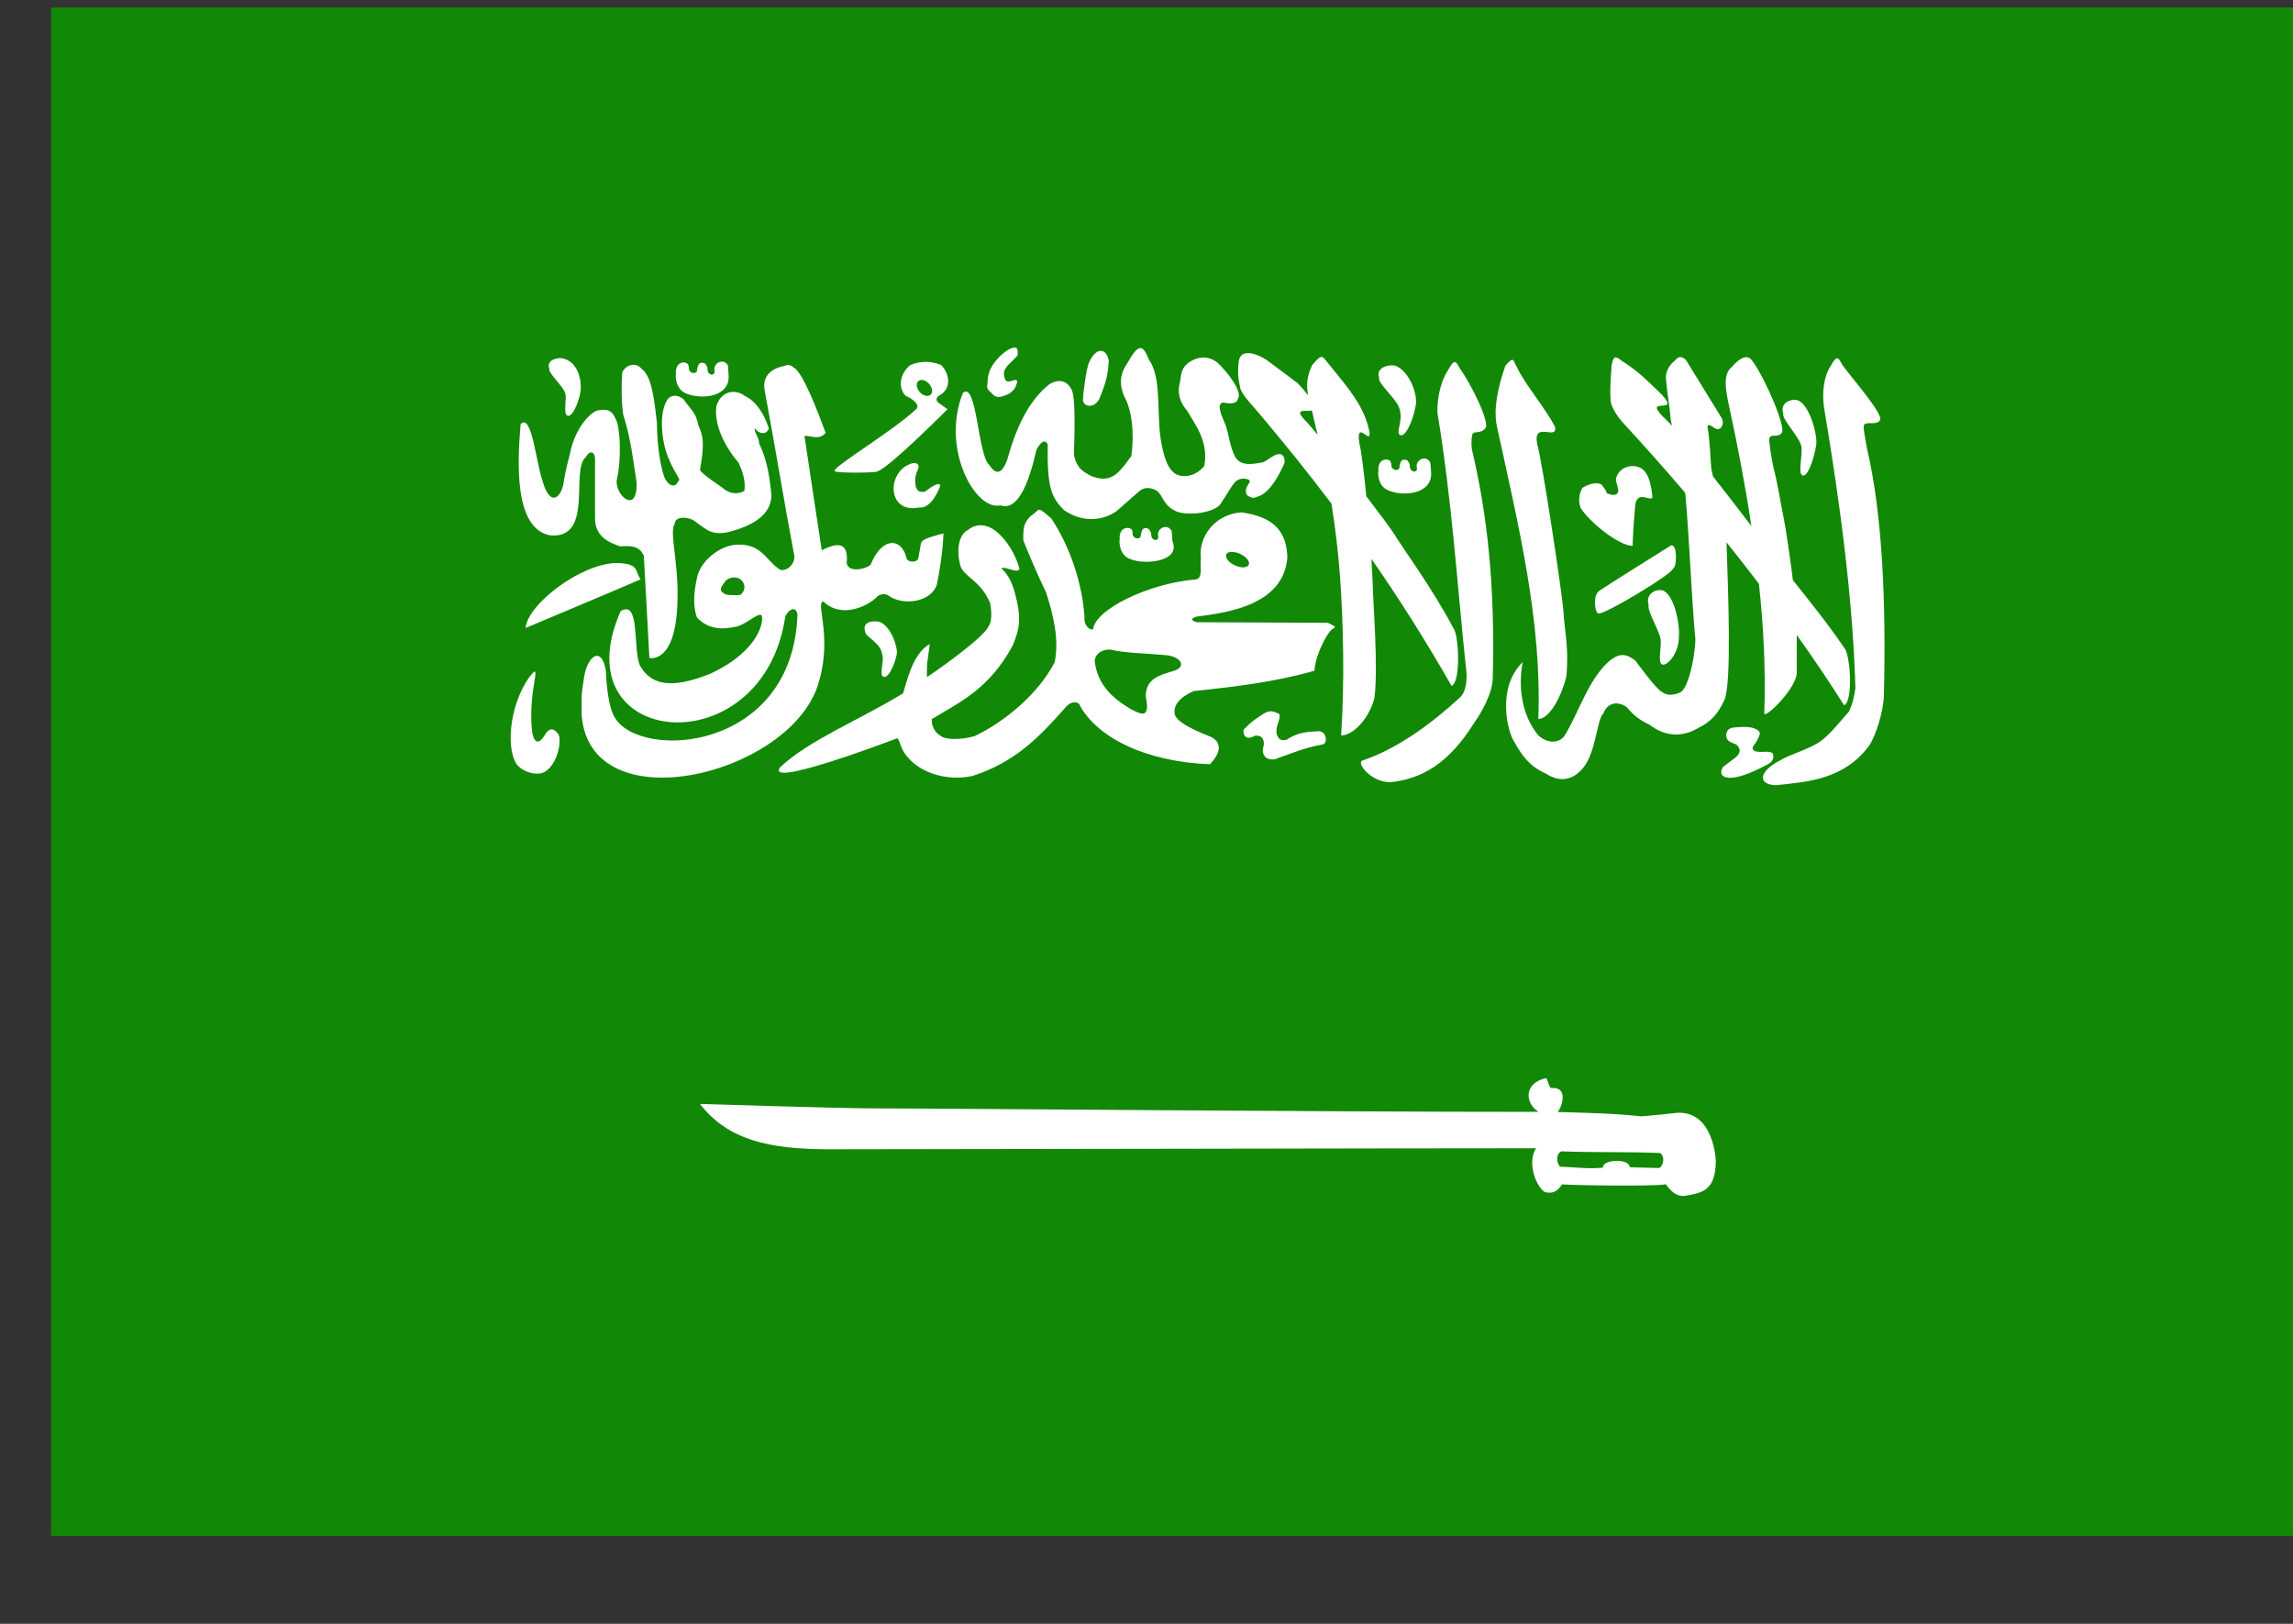 <svg width="24" height="17" viewBox="0 0 24 17" fill="none" xmlns="http://www.w3.org/2000/svg">
<rect x="0" y="0" width="24" height="17" fill="#333333" stroke="none"/>
<path d="M0.535 0.079H24.535V16.079H0.535V0.079Z" fill="#128807"/>
<path d="M16.984 4.422C17.199 4.655 17.419 4.902 17.639 5.16C17.686 5.686 17.698 6.169 17.745 6.696C17.738 6.921 17.66 7.221 17.585 7.249C17.585 7.249 17.471 7.307 17.395 7.243C17.339 7.223 17.118 6.917 17.118 6.917C17.004 6.826 16.929 6.852 16.848 6.917C16.626 7.107 16.525 7.461 16.374 7.705C16.335 7.76 16.225 7.806 16.103 7.701C15.849 7.395 15.925 6.984 15.94 6.92C15.939 6.924 15.938 6.927 15.936 6.933C15.66 7.207 15.782 7.661 15.845 7.759C15.936 7.92 16.009 8.022 16.186 8.102C16.348 8.206 16.474 8.141 16.543 8.068C16.705 7.92 16.707 7.54 16.783 7.466C16.837 7.328 16.971 7.352 17.036 7.412C17.099 7.493 17.174 7.545 17.267 7.588C17.419 7.706 17.599 7.727 17.777 7.62C17.899 7.56 17.978 7.482 18.049 7.328C18.126 7.147 18.088 6.203 18.071 5.678C18.186 5.82 18.298 5.965 18.41 6.112C18.46 6.573 18.482 7.027 18.466 7.462C18.454 7.549 18.809 7.204 18.806 7.04C18.805 6.897 18.807 6.768 18.806 6.647C18.978 6.889 19.145 7.135 19.302 7.384C19.4 7.338 19.366 6.852 19.305 6.785C19.14 6.541 18.929 6.278 18.766 6.075C18.733 5.818 18.689 5.515 18.669 5.422C18.638 5.277 18.607 5.059 18.56 4.887C18.547 4.82 18.508 4.606 18.52 4.585C18.54 4.537 18.612 4.587 18.648 4.531C18.701 4.48 18.462 3.934 18.341 3.779C18.298 3.709 18.219 3.733 18.121 3.847C18.03 3.921 18.063 4.092 18.098 4.254C18.188 4.667 18.268 5.087 18.331 5.507C18.214 5.353 18.07 5.167 17.929 4.987C17.925 4.97 17.911 4.906 17.911 4.905C17.911 4.898 17.892 4.568 17.875 4.489C17.872 4.457 17.864 4.448 17.901 4.452C17.942 4.481 17.948 4.483 17.973 4.493C18.013 4.5 18.049 4.439 18.024 4.383C17.898 4.178 17.773 3.973 17.646 3.768C17.631 3.755 17.614 3.741 17.595 3.739C17.575 3.736 17.554 3.744 17.53 3.776C17.484 3.811 17.434 3.876 17.436 3.958C17.447 4.103 17.476 4.252 17.488 4.398C17.491 4.417 17.496 4.437 17.5 4.456C17.482 4.436 17.466 4.421 17.458 4.413C17.136 4.115 17.605 4.364 17.396 4.134C17.219 3.963 17.168 3.908 17.016 3.805C16.94 3.762 16.894 3.68 16.869 3.82C16.859 3.944 16.849 4.087 16.858 4.191C16.857 4.249 16.926 4.358 16.984 4.422Z" fill="white"/>
<path d="M9.055 6.611C9.051 6.665 9.224 6.73 9.234 6.855C9.259 6.906 9.197 7.071 9.248 7.086C9.295 7.103 9.361 6.972 9.386 6.85C9.4 6.784 9.327 6.551 9.203 6.509C9.184 6.506 9.164 6.504 9.144 6.505C9.084 6.508 9.031 6.537 9.055 6.611Z" fill="white"/>
<path d="M17.501 5.71C17.497 5.709 17.493 5.709 17.488 5.711C17.488 5.711 16.754 6.171 16.736 6.187C16.663 6.244 16.7 6.444 16.736 6.421C16.789 6.438 17.527 5.998 17.514 5.946C17.546 5.948 17.561 5.719 17.501 5.71Z" fill="white"/>
<path d="M18.851 4.661C18.877 4.731 18.812 4.956 18.866 4.977C18.915 5 18.984 4.821 19.01 4.656C19.024 4.565 18.948 4.247 18.819 4.191C18.809 4.188 18.798 4.187 18.787 4.186C18.713 4.184 18.633 4.233 18.665 4.33C18.646 4.383 18.823 4.563 18.851 4.661Z" fill="white"/>
<path d="M17.088 5.715C17.091 5.584 17.105 5.409 17.114 5.301C17.117 5.26 17.128 5.215 17.172 5.204C17.217 5.194 17.294 5.244 17.295 5.201C17.287 5.117 17.268 4.994 17.215 4.936C17.187 4.9 17.142 4.881 17.096 4.879C17.018 4.876 16.935 4.92 16.914 5.013C16.914 5.069 16.942 5.099 16.937 5.149C16.928 5.178 16.895 5.197 16.815 5.163C16.827 5.153 16.763 5.073 16.763 5.073C16.701 5.039 16.618 5.075 16.564 5.106C16.534 5.154 16.512 5.235 16.545 5.319C16.635 5.464 16.942 5.713 17.088 5.715Z" fill="white"/>
<path d="M13.967 6.572L13.968 6.571C13.968 6.57 13.969 6.57 13.969 6.57C13.969 6.569 13.97 6.569 13.97 6.569C13.97 6.568 13.97 6.567 13.97 6.566C13.97 6.564 13.97 6.56 13.969 6.556L13.899 6.52L12.524 6.514C12.507 6.509 12.494 6.503 12.486 6.497C12.486 6.497 12.484 6.496 12.484 6.495C12.483 6.495 12.483 6.494 12.483 6.494C12.482 6.494 12.481 6.494 12.481 6.493C12.481 6.493 12.48 6.492 12.48 6.491L12.479 6.49V6.489L12.478 6.488V6.487V6.486V6.485C12.478 6.485 12.478 6.484 12.478 6.484C12.478 6.484 12.478 6.484 12.478 6.483V6.482V6.481V6.48C12.478 6.48 12.479 6.479 12.479 6.479C12.479 6.479 12.48 6.478 12.48 6.477C12.487 6.469 12.503 6.462 12.524 6.455C12.852 6.415 13.436 6.331 13.474 5.837C13.468 5.58 13.349 5.411 12.991 5.364C12.727 5.382 12.539 5.607 12.569 5.854C12.557 5.921 12.595 6.051 12.518 6.066C12.012 6.107 11.46 6.386 11.442 6.586H11.441C11.44 6.586 11.44 6.587 11.44 6.587C11.439 6.587 11.438 6.587 11.437 6.588C11.437 6.588 11.435 6.588 11.435 6.588C11.434 6.588 11.432 6.589 11.431 6.589C11.431 6.589 11.43 6.589 11.43 6.589C11.429 6.589 11.428 6.589 11.427 6.589C11.427 6.589 11.427 6.589 11.426 6.589C11.426 6.589 11.424 6.589 11.424 6.589C11.422 6.588 11.42 6.588 11.419 6.588C11.386 6.58 11.344 6.532 11.351 6.465C11.331 6.12 11.204 5.729 11.004 5.428C10.933 5.365 10.902 5.34 10.881 5.337C10.881 5.337 10.88 5.337 10.879 5.337C10.878 5.337 10.877 5.337 10.875 5.337C10.875 5.337 10.874 5.337 10.874 5.337H10.873C10.873 5.337 10.872 5.337 10.872 5.337C10.87 5.338 10.868 5.339 10.866 5.34C10.865 5.34 10.863 5.341 10.862 5.342C10.847 5.352 10.829 5.376 10.788 5.402C10.719 5.471 10.707 5.519 10.711 5.657C10.715 5.672 10.841 5.982 10.949 6.201C11.021 6.428 11.089 6.688 11.039 6.933C10.87 7.258 10.529 7.549 10.2 7.707C10.032 7.754 9.887 7.738 9.848 7.706C9.848 7.706 9.847 7.705 9.847 7.705C9.751 7.648 9.748 7.546 9.754 7.529V7.528C9.754 7.528 9.755 7.527 9.755 7.527C10.033 7.357 10.351 7.219 10.599 6.759C10.672 6.583 10.695 6.477 10.622 6.205C10.593 6.104 10.558 6.021 10.48 5.949C10.48 5.949 10.481 5.948 10.481 5.948C10.528 5.928 10.651 6.008 10.67 5.957C10.641 5.827 10.541 5.653 10.428 5.564C10.329 5.485 10.221 5.476 10.131 5.548C10.029 5.598 10.007 5.778 10.056 5.935C10.111 6.053 10.258 6.074 10.363 6.312V6.313C10.365 6.328 10.399 6.491 10.346 6.557C10.303 6.675 9.752 7.058 9.713 7.081C9.713 7.081 9.71 7.083 9.71 7.083C9.709 7.083 9.709 7.084 9.709 7.084C9.709 7.084 9.708 7.085 9.707 7.085L9.706 7.086H9.705C9.705 7.086 9.704 7.086 9.704 7.086C9.704 7.086 9.703 7.085 9.703 7.085V7.084C9.703 7.083 9.702 7.082 9.702 7.082C9.7 7.072 9.703 7.048 9.702 7.009C9.698 6.937 9.732 6.775 9.73 6.747V6.746C9.729 6.746 9.729 6.745 9.729 6.745V6.744C9.728 6.744 9.728 6.744 9.728 6.744C9.545 6.847 9.485 7.165 9.452 7.259C8.991 7.54 8.467 7.748 8.165 8.033C8.008 8.249 9.248 7.784 9.392 7.728C9.393 7.729 9.394 7.731 9.395 7.732C9.423 7.758 9.425 7.851 9.507 7.934C9.636 8.088 9.91 8.182 10.176 8.124C10.623 7.982 10.881 7.713 11.143 7.416C11.18 7.368 11.239 7.33 11.293 7.367C11.473 7.722 11.993 7.975 12.664 8.001C12.82 7.835 12.745 7.753 12.682 7.718C12.663 7.706 12.348 7.599 12.3 7.491C12.269 7.391 12.344 7.302 12.493 7.235C12.924 7.19 13.348 7.139 13.758 7.022C13.762 6.901 13.843 6.72 13.898 6.641C13.933 6.585 13.958 6.579 13.967 6.572ZM12.832 5.811C12.833 5.807 12.835 5.803 12.837 5.8C12.838 5.799 12.839 5.797 12.84 5.796C12.84 5.795 12.841 5.795 12.841 5.795C12.842 5.793 12.845 5.791 12.847 5.789C12.856 5.783 12.868 5.779 12.882 5.778C12.912 5.775 12.951 5.784 12.989 5.803C13.044 5.831 13.078 5.873 13.073 5.904C13.073 5.905 13.073 5.906 13.073 5.907C13.073 5.908 13.071 5.909 13.071 5.91C13.07 5.911 13.07 5.913 13.07 5.913C13.069 5.914 13.069 5.915 13.069 5.915C13.068 5.916 13.068 5.917 13.067 5.918C13.065 5.92 13.063 5.923 13.06 5.925C13.034 5.947 12.973 5.944 12.916 5.914C12.861 5.887 12.828 5.844 12.832 5.814C12.831 5.813 12.832 5.811 12.832 5.811ZM12.283 7.024C12.135 7.069 11.993 7.103 11.992 7.291C12.012 7.384 12.008 7.433 11.991 7.456C11.99 7.457 11.988 7.459 11.986 7.461C11.986 7.461 11.985 7.462 11.985 7.462C11.985 7.462 11.984 7.463 11.984 7.463C11.984 7.463 11.983 7.464 11.983 7.464L11.982 7.465C11.981 7.465 11.98 7.466 11.979 7.466C11.977 7.467 11.975 7.468 11.972 7.469C11.97 7.47 11.967 7.47 11.965 7.47C11.93 7.474 11.879 7.445 11.841 7.427C11.75 7.37 11.495 7.231 11.459 6.931C11.453 6.864 11.511 6.805 11.603 6.8C11.607 6.8 11.611 6.8 11.616 6.8H11.619C11.772 6.837 11.998 6.84 12.194 6.858C12.353 6.868 12.432 6.978 12.283 7.024Z" fill="white"/>
<path d="M11.827 5.852C11.986 5.918 12.363 5.879 12.271 5.664C12.271 5.644 12.265 5.577 12.263 5.559C12.246 5.526 12.217 5.513 12.188 5.518C12.159 5.522 12.132 5.543 12.122 5.577C12.116 5.6 12.134 5.637 12.111 5.648C12.098 5.66 12.047 5.653 12.049 5.591C12.049 5.571 12.032 5.549 12.022 5.537C12.012 5.531 12.007 5.529 11.989 5.529C11.966 5.53 11.966 5.535 11.954 5.552C11.948 5.568 11.941 5.585 11.941 5.603C11.939 5.626 11.93 5.633 11.912 5.636C11.891 5.636 11.896 5.638 11.879 5.629C11.869 5.619 11.856 5.616 11.856 5.599C11.856 5.582 11.852 5.556 11.847 5.544C11.838 5.534 11.823 5.53 11.807 5.526C11.72 5.527 11.715 5.613 11.72 5.646C11.713 5.652 11.709 5.809 11.827 5.852Z" fill="white"/>
<path d="M17.541 11.651C17.447 11.664 17.181 11.687 17.181 11.687C16.875 11.655 16.649 11.652 16.304 11.641C16.336 11.605 16.392 11.461 16.323 11.409C16.305 11.395 16.278 11.388 16.241 11.391C16.241 11.391 16.241 11.391 16.24 11.391C16.24 11.391 16.238 11.391 16.238 11.391C16.238 11.391 16.237 11.39 16.237 11.39C16.236 11.389 16.234 11.389 16.233 11.389C16.231 11.387 16.229 11.385 16.227 11.383C16.227 11.383 16.225 11.382 16.225 11.381C16.207 11.359 16.198 11.304 16.186 11.29C16.186 11.29 16.185 11.289 16.185 11.289L16.184 11.288C16.183 11.288 16.182 11.287 16.181 11.287C16.181 11.287 16.18 11.287 16.18 11.287C16.18 11.287 16.179 11.287 16.179 11.287C16.179 11.287 16.178 11.288 16.178 11.288C15.95 11.34 15.957 11.548 16.104 11.64C13.693 11.64 9.994 11.604 9.201 11.604C8.757 11.604 7.353 11.557 7.326 11.557C7.627 11.945 8.063 12.024 8.634 12.032C9.705 12.032 14.665 12.021 16.077 12.021C15.977 12.178 16.086 12.43 16.165 12.476C16.167 12.477 16.169 12.479 16.171 12.479C16.174 12.481 16.178 12.482 16.181 12.482C16.181 12.483 16.183 12.482 16.184 12.482C16.278 12.502 16.319 12.442 16.35 12.399C16.502 12.411 17.355 12.421 17.433 12.398C17.434 12.398 17.434 12.397 17.434 12.397C17.487 12.465 17.54 12.53 17.64 12.519C17.816 12.486 17.955 12.469 17.959 12.154C17.959 12.154 17.941 11.617 17.541 11.651ZM17.369 12.226C17.368 12.226 17.365 12.227 17.363 12.228C17.362 12.228 17.36 12.228 17.359 12.228C17.357 12.228 17.355 12.228 17.354 12.228C17.239 12.225 17.173 12.223 17.059 12.22C17.059 12.215 17.058 12.21 17.056 12.206C17.029 12.135 16.833 12.139 16.787 12.195C16.786 12.195 16.785 12.197 16.784 12.198C16.783 12.199 16.783 12.201 16.782 12.202C16.781 12.204 16.78 12.206 16.779 12.208C16.778 12.21 16.778 12.213 16.778 12.215C16.778 12.218 16.777 12.221 16.777 12.224C16.623 12.24 16.484 12.219 16.329 12.214C16.284 12.165 16.289 12.075 16.343 12.053C16.343 12.053 16.343 12.053 16.344 12.053C16.695 12.068 17.026 12.056 17.377 12.071C17.433 12.113 17.406 12.208 17.369 12.226Z" fill="white"/>
<path d="M13.241 7.922C13.241 7.928 13.302 7.974 13.375 7.937C13.529 7.885 13.625 7.835 13.84 7.794C13.896 7.793 13.893 7.66 13.804 7.655C13.687 7.66 13.58 7.666 13.463 7.746C13.392 7.761 13.379 7.722 13.363 7.688C13.345 7.602 13.404 7.542 13.392 7.478C13.395 7.481 13.356 7.45 13.305 7.447C13.289 7.446 13.271 7.449 13.253 7.457C13.249 7.457 13.091 7.551 13.04 7.617C13.008 7.637 13.012 7.656 13.022 7.692C13.046 7.741 13.089 7.725 13.137 7.702C13.202 7.695 13.233 7.732 13.228 7.8C13.198 7.885 13.241 7.917 13.241 7.922Z" fill="white"/>
<path d="M18.555 7.888C18.525 7.858 18.457 7.876 18.412 7.871C18.39 7.871 18.319 7.862 18.353 7.807C18.381 7.772 18.392 7.752 18.411 7.709C18.432 7.668 18.414 7.64 18.336 7.617C18.297 7.611 18.27 7.609 18.241 7.61C18.213 7.61 18.183 7.614 18.139 7.617C18.092 7.626 18.075 7.644 18.067 7.694C18.07 7.771 18.123 7.767 18.177 7.797C18.209 7.832 18.23 7.864 18.175 7.922C18.123 7.964 18.087 7.987 18.035 8.028C18.011 8.065 17.996 8.121 18.07 8.139C18.208 8.172 18.525 7.991 18.525 7.987C18.576 7.953 18.559 7.888 18.555 7.888Z" fill="white"/>
<path d="M16.101 7.527C16.212 7.528 16.339 7.305 16.394 7.084C16.424 6.78 16.374 6.595 16.365 6.416C16.356 6.238 16.135 4.788 16.09 4.653C16.037 4.397 16.305 4.619 16.276 4.47C16.183 4.283 15.951 4.01 15.879 3.847C15.851 3.804 15.848 3.763 15.826 3.767C15.812 3.769 15.793 3.787 15.756 3.829C15.665 4.09 15.633 4.303 15.668 4.465C15.901 5.535 16.139 6.509 16.101 7.527Z" fill="white"/>
<path d="M19.541 4.695C19.53 4.628 19.497 4.473 19.509 4.452C19.53 4.405 19.637 4.457 19.674 4.403C19.73 4.353 19.4 3.981 19.284 3.822C19.261 3.782 19.247 3.749 19.227 3.751C19.211 3.752 19.191 3.775 19.162 3.83C19.09 3.933 19.066 4.118 19.094 4.281C19.266 5.305 19.394 6.297 19.42 7.205C19.405 7.292 19.401 7.337 19.355 7.446C19.254 7.561 19.142 7.704 19.036 7.773C18.931 7.843 18.707 7.909 18.633 7.96C18.4 8.079 18.399 8.215 18.588 8.22C18.912 8.186 19.296 8.163 19.56 7.811C19.631 7.713 19.714 7.446 19.718 7.283C19.742 6.324 19.704 5.388 19.541 4.695Z" fill="white"/>
<path d="M17.397 6.956C17.446 6.979 17.576 6.839 17.572 6.663C17.586 6.572 17.535 6.238 17.406 6.182C17.391 6.178 17.374 6.177 17.358 6.178C17.291 6.186 17.227 6.242 17.256 6.332C17.237 6.385 17.348 6.57 17.376 6.668C17.402 6.738 17.343 6.935 17.397 6.956Z" fill="white"/>
<path d="M7.183 4.12C7.342 4.186 7.639 4.158 7.626 3.933C7.626 3.913 7.621 3.846 7.619 3.828C7.603 3.795 7.573 3.782 7.545 3.787C7.516 3.791 7.488 3.812 7.479 3.846C7.472 3.869 7.49 3.906 7.466 3.917C7.453 3.929 7.403 3.921 7.405 3.859C7.405 3.839 7.389 3.818 7.379 3.806C7.369 3.8 7.362 3.798 7.344 3.798C7.322 3.799 7.322 3.804 7.31 3.82C7.304 3.837 7.297 3.853 7.297 3.872C7.295 3.894 7.285 3.902 7.266 3.905C7.245 3.905 7.25 3.907 7.234 3.898C7.224 3.888 7.212 3.884 7.212 3.868C7.212 3.851 7.207 3.824 7.201 3.813C7.192 3.803 7.179 3.798 7.163 3.794C7.076 3.794 7.07 3.882 7.075 3.915C7.069 3.921 7.066 4.076 7.183 4.12Z" fill="white"/>
<path d="M9.576 4.848C9.557 4.846 9.531 4.853 9.502 4.868C9.362 4.935 9.308 5.133 9.395 5.249C9.476 5.351 9.605 5.313 9.622 5.313C9.759 5.328 9.841 5.086 9.841 5.086C9.841 5.086 9.845 5.018 9.682 5.147C9.614 5.158 9.605 5.136 9.587 5.102C9.573 5.039 9.576 4.975 9.609 4.912C9.624 4.875 9.609 4.851 9.576 4.848Z" fill="white"/>
<path d="M15.273 7.309C15.018 7.543 14.651 7.832 14.252 7.965C14.209 8.008 14.359 8.189 14.552 8.189C14.877 8.156 15.162 7.995 15.426 7.573C15.497 7.474 15.621 7.264 15.624 7.1C15.649 6.142 15.57 5.397 15.406 4.705C15.396 4.637 15.403 4.558 15.416 4.537C15.437 4.515 15.508 4.538 15.546 4.483C15.601 4.433 15.398 4.02 15.282 3.861C15.259 3.821 15.245 3.789 15.225 3.791C15.209 3.792 15.189 3.814 15.16 3.869C15.088 3.972 15.04 4.152 15.045 4.32C15.2 5.263 15.248 6.089 15.348 7.033C15.357 7.124 15.342 7.256 15.273 7.309Z" fill="white"/>
<path d="M6.454 5.894C6.073 5.9 5.516 6.334 5.502 6.574C5.903 6.404 6.297 6.241 6.705 6.065C6.64 5.978 6.701 5.901 6.454 5.894Z" fill="white"/>
<path d="M5.716 7.672C5.616 7.851 5.574 7.728 5.566 7.629C5.55 7.439 5.571 7.264 5.595 7.126C5.607 7.055 5.607 7.03 5.597 7.031C5.587 7.031 5.568 7.056 5.543 7.085C5.317 7.402 5.296 7.876 5.421 8.017C5.487 8.084 5.597 8.114 5.677 8.092C5.82 8.038 5.882 7.785 5.848 7.692C5.801 7.627 5.764 7.616 5.716 7.672Z" fill="white"/>
<path d="M5.759 5.605C6.221 5.644 5.966 4.916 6.133 4.784C6.165 4.719 6.223 4.718 6.228 4.8V5.418C6.224 5.619 6.374 5.679 6.49 5.72C6.611 5.712 6.692 5.715 6.739 5.819C6.758 6.175 6.778 6.532 6.797 6.888C6.797 6.888 7.077 6.959 7.091 6.287C7.104 5.892 7.002 5.561 7.062 5.485C7.064 5.409 7.174 5.406 7.25 5.442C7.37 5.517 7.424 5.61 7.612 5.573C7.897 5.503 8.07 5.381 8.074 5.188C8.057 5.004 8.033 4.821 7.943 4.637C7.955 4.603 7.888 4.517 7.9 4.483C7.952 4.554 8.03 4.548 8.047 4.483C7.999 4.342 7.923 4.207 7.801 4.148C7.7 4.07 7.552 4.086 7.498 4.25C7.473 4.439 7.575 4.662 7.731 4.845C7.764 4.916 7.81 5.035 7.79 5.141C7.707 5.183 7.625 5.166 7.555 5.101C7.555 5.101 7.327 4.951 7.327 4.918C7.388 4.577 7.34 4.538 7.307 4.444C7.284 4.313 7.214 4.272 7.157 4.183C7.1 4.13 7.023 4.13 6.986 4.183C6.885 4.336 6.932 4.666 7.005 4.814C7.058 4.949 7.138 5.034 7.1 5.034C7.069 5.111 7.004 5.093 6.957 5.005C6.89 4.822 6.876 4.549 6.876 4.426C6.856 4.273 6.834 3.948 6.72 3.865C6.69 3.829 6.654 3.816 6.619 3.82C6.574 3.824 6.532 3.856 6.512 3.899C6.504 4.05 6.503 4.202 6.523 4.341C6.601 4.586 6.625 4.801 6.663 5.051C6.674 5.387 6.444 5.196 6.454 5.03C6.507 4.814 6.493 4.474 6.445 4.388C6.408 4.301 6.365 4.28 6.273 4.294C6.201 4.291 6.014 4.47 5.962 4.767C5.962 4.767 5.918 4.92 5.899 5.055C5.874 5.209 5.758 5.318 5.678 5.034C5.608 4.828 5.565 4.321 5.449 4.44C5.416 4.836 5.377 5.533 5.759 5.605Z" fill="white"/>
<path d="M5.914 4.111C5.938 4.164 5.89 4.336 5.94 4.352C5.987 4.369 6.051 4.233 6.075 4.107C6.089 4.038 6.078 3.801 5.896 3.753C5.886 3.751 5.877 3.75 5.867 3.749C5.797 3.748 5.72 3.786 5.75 3.86C5.733 3.9 5.887 4.036 5.914 4.111Z" fill="white"/>
<path d="M8.553 7.195C8.718 6.712 8.55 6.347 8.605 6.302C8.605 6.302 8.607 6.302 8.607 6.301C8.608 6.301 8.609 6.301 8.61 6.3C8.61 6.3 8.612 6.3 8.612 6.3C8.614 6.299 8.617 6.299 8.62 6.299C8.823 6.491 9.108 6.323 9.171 6.256C9.197 6.223 9.265 6.201 9.312 6.244C9.47 6.345 9.748 6.298 9.806 6.12C9.84 5.947 9.868 5.769 9.875 5.584C9.772 5.612 9.688 5.633 9.655 5.664C9.647 5.672 9.641 5.681 9.639 5.69C9.63 5.741 9.621 5.792 9.612 5.844C9.611 5.848 9.61 5.852 9.608 5.855C9.603 5.862 9.596 5.867 9.589 5.871C9.552 5.889 9.488 5.879 9.485 5.832C9.436 5.635 9.234 5.61 9.111 5.915C9.028 5.973 8.877 5.985 8.862 5.897C8.882 5.692 8.788 5.664 8.601 5.761C8.54 5.356 8.48 4.969 8.42 4.563C8.498 4.561 8.57 4.611 8.642 4.532C8.564 4.321 8.4 3.889 8.308 3.849C8.307 3.848 8.307 3.848 8.306 3.848C8.302 3.843 8.297 3.839 8.293 3.836C8.291 3.835 8.288 3.833 8.287 3.832C8.285 3.831 8.282 3.83 8.28 3.829C8.277 3.827 8.272 3.826 8.268 3.824C8.26 3.822 8.252 3.821 8.243 3.822C8.22 3.825 8.195 3.836 8.165 3.842C8.067 3.87 7.975 3.945 8.004 4.09C8.12 4.712 8.195 5.187 8.312 5.809C8.329 5.881 8.26 5.977 8.171 5.968C8.019 5.877 7.981 5.694 7.722 5.702C7.534 5.703 7.32 5.883 7.294 6.057C7.262 6.194 7.251 6.344 7.294 6.464C7.425 6.603 7.583 6.588 7.722 6.557C7.836 6.516 7.93 6.417 7.97 6.44C7.97 6.44 7.971 6.44 7.971 6.44C7.971 6.441 7.971 6.441 7.971 6.441C7.996 6.48 7.969 6.803 7.435 7.053C7.106 7.183 6.845 7.214 6.704 6.978C6.617 6.83 6.71 6.268 6.496 6.398C5.861 7.838 7.982 8.039 8.219 6.457C8.235 6.413 8.281 6.368 8.314 6.379C8.329 6.384 8.342 6.402 8.347 6.434C8.297 7.866 6.706 7.964 6.436 7.514C6.368 7.408 6.348 7.171 6.342 7.03C6.33 6.944 6.305 6.894 6.277 6.875C6.212 6.832 6.126 6.944 6.107 7.137C6.08 7.292 6.088 7.335 6.088 7.484C6.172 8.616 8.22 8.13 8.553 7.195ZM7.762 6.216V6.217C7.762 6.217 7.761 6.219 7.761 6.219C7.745 6.237 7.689 6.23 7.649 6.23C7.601 6.228 7.577 6.221 7.548 6.186C7.534 6.148 7.576 6.11 7.595 6.081C7.595 6.081 7.596 6.081 7.596 6.08C7.598 6.078 7.601 6.075 7.605 6.072C7.619 6.06 7.644 6.049 7.671 6.046C7.676 6.046 7.681 6.045 7.686 6.045C7.723 6.046 7.763 6.062 7.784 6.108C7.802 6.15 7.785 6.194 7.762 6.216Z" fill="white"/>
<path d="M14.534 5.135C14.693 5.202 14.991 5.172 14.979 4.948C14.979 4.928 14.973 4.861 14.97 4.843C14.954 4.809 14.924 4.797 14.896 4.801C14.867 4.806 14.839 4.827 14.829 4.862C14.823 4.884 14.842 4.92 14.819 4.932C14.806 4.943 14.754 4.936 14.756 4.874C14.756 4.854 14.74 4.833 14.73 4.82C14.72 4.814 14.713 4.813 14.695 4.813C14.673 4.814 14.674 4.819 14.661 4.835C14.656 4.852 14.649 4.868 14.649 4.887C14.646 4.909 14.638 4.917 14.619 4.92C14.599 4.92 14.602 4.922 14.586 4.912C14.576 4.903 14.564 4.899 14.564 4.883C14.564 4.866 14.559 4.839 14.553 4.828C14.544 4.818 14.531 4.813 14.515 4.81C14.428 4.81 14.423 4.897 14.428 4.93C14.421 4.936 14.416 5.092 14.534 5.135Z" fill="white"/>
<path d="M14.642 4.263C14.698 4.402 14.598 4.535 14.657 4.555C14.711 4.576 14.787 4.411 14.815 4.258C14.848 4.134 14.748 3.881 14.605 3.829C14.595 3.826 14.584 3.826 14.572 3.825C14.491 3.823 14.401 3.868 14.436 3.958C14.415 4.007 14.61 4.172 14.642 4.263Z" fill="white"/>
<path d="M8.737 4.933H8.738C8.739 4.933 8.739 4.934 8.74 4.934C8.74 4.934 8.74 4.934 8.741 4.934L8.742 4.935C8.772 4.952 9.142 4.952 9.183 4.936C9.184 4.935 9.185 4.935 9.185 4.935H9.186V4.934C9.313 4.892 9.917 4.284 9.917 4.284C9.886 4.26 9.857 4.243 9.826 4.219C9.792 4.193 9.796 4.168 9.826 4.143C9.976 4.066 9.928 3.897 9.85 3.821C9.785 3.795 9.724 3.786 9.669 3.789C9.615 3.791 9.566 3.805 9.525 3.824C9.42 3.912 9.395 4.054 9.478 4.143C9.559 4.176 9.639 4.247 9.585 4.287C9.358 4.501 8.765 4.859 8.736 4.924C8.735 4.924 8.735 4.926 8.735 4.926V4.928V4.929C8.735 4.93 8.735 4.931 8.736 4.931C8.736 4.932 8.737 4.932 8.737 4.933ZM9.634 3.979C9.636 3.978 9.638 3.978 9.641 3.978C9.678 3.974 9.723 4.005 9.744 4.047C9.768 4.092 9.756 4.135 9.718 4.143C9.68 4.151 9.63 4.122 9.607 4.076C9.584 4.031 9.596 3.987 9.634 3.979Z" fill="white"/>
<path d="M13.168 4.315C13.434 4.63 13.689 4.946 13.936 5.273C13.975 5.515 14.003 5.753 14.022 5.989C14.062 6.508 14.074 7.153 14.037 7.699C14.148 7.703 14.324 7.542 14.386 7.307C14.426 6.981 14.372 6.317 14.368 6.125C14.365 6.045 14.36 5.95 14.354 5.85C14.641 6.263 14.919 6.701 15.193 7.181C15.292 7.14 15.27 6.646 15.212 6.576C14.993 6.161 14.691 5.752 14.595 5.595C14.56 5.538 14.441 5.379 14.301 5.196C14.275 4.935 14.247 4.714 14.229 4.647C14.184 4.371 14.358 4.678 14.333 4.518C14.277 4.242 14.104 4.055 13.9 3.802C13.835 3.72 13.836 3.703 13.734 3.822C13.674 3.944 13.674 4.045 13.692 4.139C13.665 4.105 13.633 4.065 13.585 4.014C13.409 3.881 13.398 3.874 13.252 3.765C13.206 3.736 13.118 3.692 13.051 3.697C13.011 3.7 12.979 3.721 12.967 3.773C12.951 3.897 12.959 3.963 12.982 4.066C13 4.135 13.113 4.249 13.168 4.315ZM13.731 4.297C13.738 4.323 13.744 4.35 13.749 4.377C13.764 4.436 13.777 4.494 13.791 4.552C13.733 4.481 13.684 4.424 13.663 4.404C13.531 4.266 13.666 4.313 13.731 4.297Z" fill="white"/>
<path d="M10.47 5.29C10.655 5.357 10.772 5.047 10.848 4.708C10.9 4.613 10.939 4.602 10.966 4.651C10.959 5.102 11.003 5.203 11.134 5.339C11.428 5.539 11.671 5.365 11.69 5.348C11.709 5.331 11.919 5.147 11.919 5.147C11.97 5.099 12.037 5.097 12.109 5.138C12.179 5.194 12.17 5.291 12.32 5.357C12.446 5.402 12.715 5.368 12.777 5.273C12.861 5.146 12.881 5.102 12.92 5.054C12.98 4.984 13.082 5.015 13.082 5.037C13.073 5.077 13.013 5.115 13.054 5.186C13.125 5.233 13.141 5.202 13.184 5.192C13.333 5.129 13.445 4.844 13.445 4.844C13.451 4.738 13.383 4.746 13.339 4.768C13.281 4.799 13.278 4.809 13.221 4.84C13.148 4.849 13.007 4.892 12.937 4.797C12.865 4.682 12.865 4.522 12.81 4.407C12.81 4.398 12.715 4.225 12.803 4.214C12.848 4.221 12.943 4.243 12.958 4.172C13.005 4.104 12.858 3.909 12.758 3.811C12.671 3.727 12.55 3.716 12.434 3.802C12.352 3.868 12.364 3.942 12.348 4.012C12.328 4.093 12.332 4.192 12.424 4.298C12.506 4.44 12.653 4.621 12.605 4.877C12.605 4.877 12.519 4.999 12.368 4.983C12.305 4.971 12.202 4.947 12.148 4.592C12.106 4.323 12.158 3.947 12.028 3.771C11.999 3.704 11.974 3.639 11.932 3.644C11.907 3.647 11.876 3.676 11.833 3.744C11.803 3.816 11.671 3.924 11.766 4.147C11.844 4.288 11.876 4.518 11.841 4.774C11.787 4.847 11.774 4.872 11.703 4.945C11.604 5.039 11.496 5.015 11.413 4.98C11.336 4.934 11.275 4.911 11.24 4.765C11.246 4.533 11.261 4.152 11.213 4.072C11.142 3.946 11.025 3.991 10.975 4.029C10.735 4.223 10.616 4.55 10.543 4.81C10.476 5 10.405 4.945 10.355 4.869C10.234 4.768 10.225 3.984 10.078 4.113C9.844 4.705 10.214 5.353 10.47 5.29Z" fill="white"/>
<path d="M11.507 4.174C11.598 3.958 11.599 3.866 11.605 3.774C11.591 3.704 11.556 3.67 11.517 3.673C11.478 3.676 11.434 3.716 11.399 3.794C11.369 3.853 11.332 4.162 11.338 4.162C11.313 4.254 11.447 4.293 11.507 4.174Z" fill="white"/>
<path d="M10.557 4.124C10.608 4.09 10.626 4.069 10.643 4.013C10.665 3.918 10.531 4.057 10.514 3.952C10.483 3.855 10.569 3.815 10.651 3.72C10.653 3.676 10.654 3.639 10.621 3.638C10.606 3.638 10.584 3.645 10.552 3.662C10.482 3.703 10.342 3.831 10.338 3.978C10.334 4.062 10.316 4.061 10.378 4.114C10.422 4.171 10.467 4.165 10.557 4.124Z" fill="white"/>
</svg>
